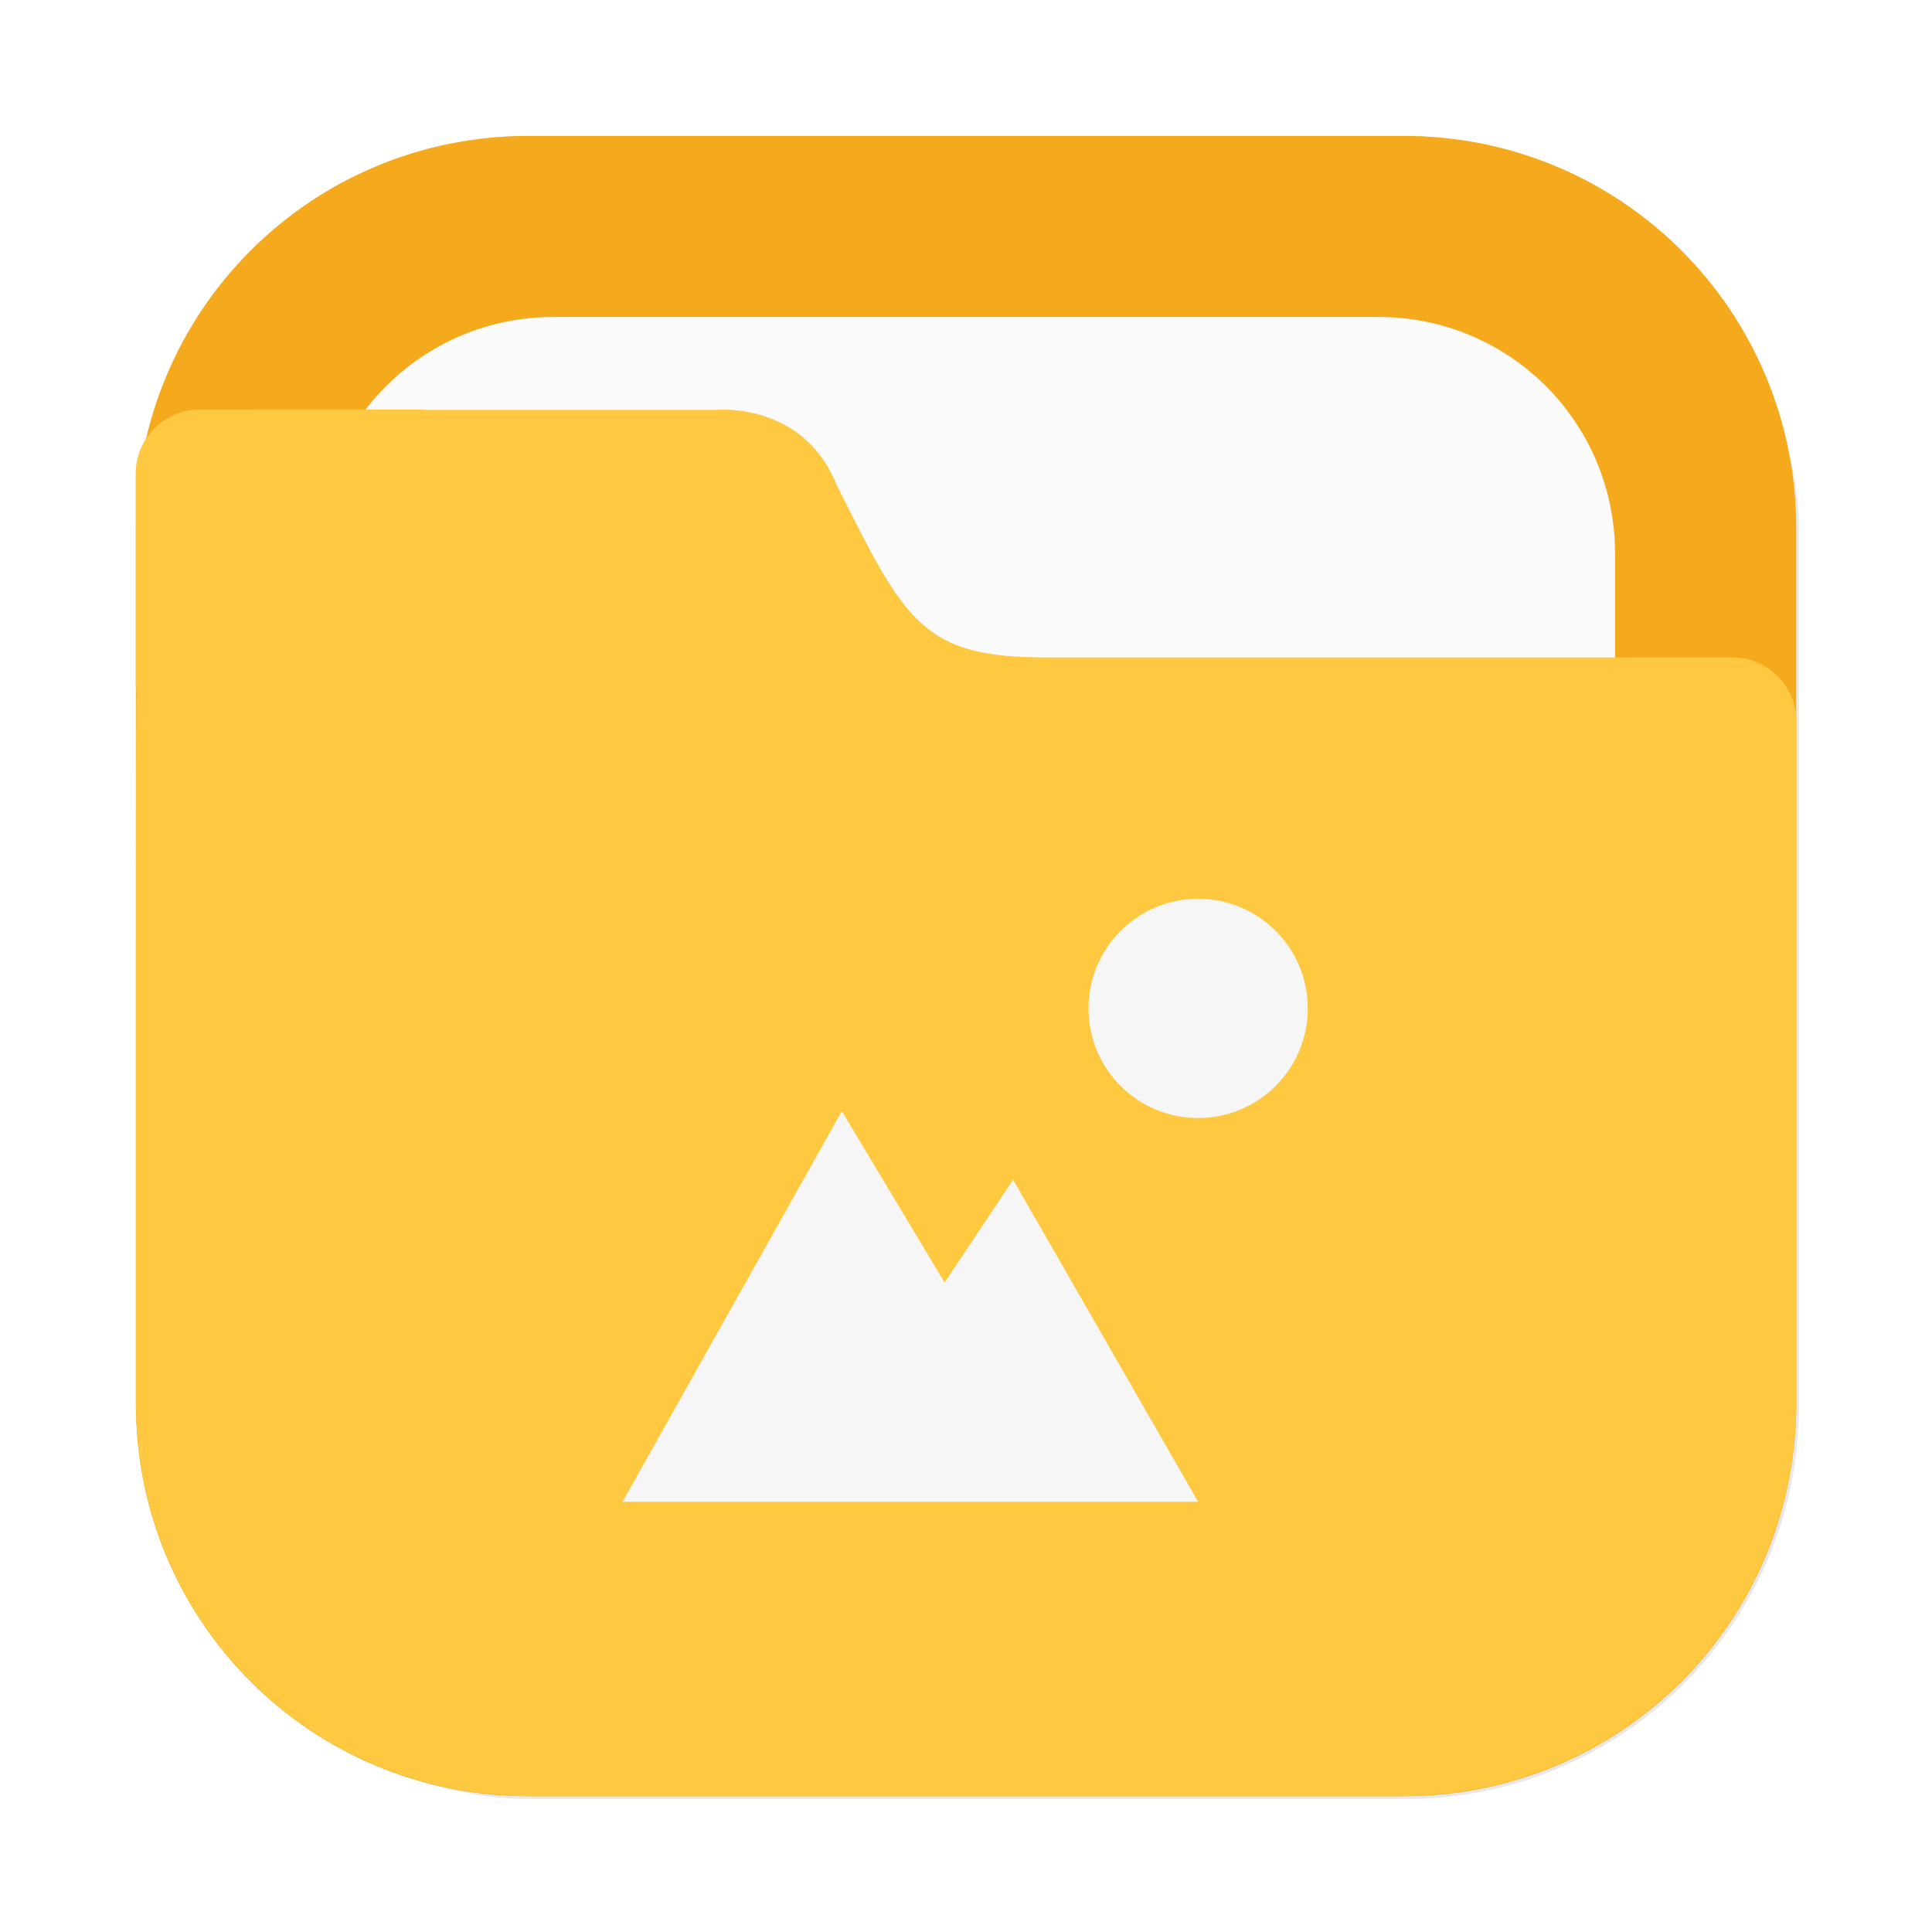 <?xml version="1.0" encoding="UTF-8" standalone="no"?>
<!-- Created with Inkscape (http://www.inkscape.org/) -->

<svg
   xmlns:dc="http://purl.org/dc/elements/1.1/"
   xmlns:cc="http://creativecommons.org/ns#"
   xmlns:rdf="http://www.w3.org/1999/02/22-rdf-syntax-ns#"
   xmlns:svg="http://www.w3.org/2000/svg"
   xmlns="http://www.w3.org/2000/svg"
   xmlns:sodipodi="http://sodipodi.sourceforge.net/DTD/sodipodi-0.dtd"
   xmlns:inkscape="http://www.inkscape.org/namespaces/inkscape"
   width="64"
   height="64"
   version="1.1"
   viewBox="0 0 16.933 16.933"
   id="svg25"
   sodipodi:docname="folder-pictures.svg"
   inkscape:version="0.92.5 (2060ec1f9f, 2020-04-08)">
  <sodipodi:namedview
     pagecolor="#ffffff"
     bordercolor="#666666"
     borderopacity="1"
     objecttolerance="10"
     gridtolerance="10"
     guidetolerance="10"
     inkscape:pageopacity="0"
     inkscape:pageshadow="2"
     inkscape:window-width="795"
     inkscape:window-height="480"
     id="namedview27"
     showgrid="false"
     inkscape:zoom="3.6875"
     inkscape:cx="32"
     inkscape:cy="32"
     inkscape:window-x="0"
     inkscape:window-y="0"
     inkscape:window-maximized="0"
     inkscape:current-layer="svg25" />
  <defs
     id="defs5">
    <filter
       id="filter2076-6"
       x="-.048"
       y="-.048"
       width="1.096"
       height="1.096"
       color-interpolation-filters="sRGB">
      <feGaussianBlur
         stdDeviation="1.1"
         id="feGaussianBlur2" />
    </filter>
  </defs>
  <rect
     transform="scale(.265)"
     x="4.5"
     y="4.5"
     width="55"
     height="55"
     rx="13.002"
     ry="13.002"
     filter="url(#filter2076-6)"
     opacity=".3"
     id="rect9" />
  <path
     d="m4.631 1.191c-1.906 0-3.44 1.534-3.44 3.44v7.672c0 1.906 1.534 3.44 3.44 3.44h7.672c1.906 0 3.44-1.534 3.44-3.44v-7.672c0-1.906-1.534-3.44-3.44-3.44z"
     fill="#f5aa1e"
     stroke-linecap="round"
     stroke-width=".079"
     style="paint-order:stroke fill markers"
     id="path11" />
  <path
     d="m4.852 2.778c-1.149 0-2.074 0.925-2.074 2.074v7.229c0 1.149 0.925 2.074 2.074 2.074h7.229c1.149 0 2.074-0.925 2.074-2.074v-7.229c0-1.149-0.925-2.074-2.074-2.074z"
     fill="#fafafa"
     stroke-linecap="round"
     stroke-width=".079"
     style="paint-order:stroke fill markers"
     id="path13" />
  <path
     d="m1.752 3.59c-0.312 0-0.563 0.251-0.563 0.563v1.828c0 0.023 0.004 0.044 0.007 0.066-0.005 0.541-0.005 1.157-0.005 1.965v0.224h-5.16e-4v4.066c0 0.036 0.004 0.072 0.005 0.108 2e-3 0.051 0.003 0.103 0.008 0.153 0.126 1.696 1.469 3.039 3.165 3.166 0.085 0.008 0.171 0.013 0.259 0.013 0.001 3e-6 0.002 0 0.004 0h7.671 5.17e-4c0.089 0 0.177-0.005 0.264-0.013 1.691-0.128 3.031-1.465 3.163-3.155 0.009-0.09 0.014-0.18 0.014-0.272v-4.144c1.6e-5 -0.002 5.17e-4 -0.003 5.17e-4 -0.005v-1.828c0-0.312-0.251-0.563-0.563-0.563h-6.007c-0.272 0-0.484-0.018-0.66-0.065-0.176-0.047-0.316-0.122-0.441-0.236s-0.235-0.265-0.351-0.465c-0.117-0.2-0.24-0.447-0.393-0.753-0.073-0.181-0.176-0.312-0.288-0.407-0.112-0.095-0.234-0.153-0.347-0.19-0.226-0.072-0.415-0.054-0.415-0.054h-2.553c-0.01-5.75e-4 -0.02-0.003-0.031-0.003h-0.915z"
     fill="#ffc841"
     stroke-width=".265"
     id="path17" />
  <g
     transform="matrix(.227 0 0 .227 2.273 10.535)"
     fill="#f6f6f6"
     id="g23">
    <path
       d="m36.247-11.708c-2.338 0-4.233 1.895-4.233 4.233s1.895 4.233 4.233 4.233 4.233-1.895 4.233-4.233-1.895-4.233-4.233-4.233z"
       color="#000000"
       id="path19" />
    <path
       d="m22.489-3.506-8.466 15.081h22.224l-7.144-12.435-2.646 3.969z"
       color="#000000"
       id="path21" />
  </g>
</svg>

